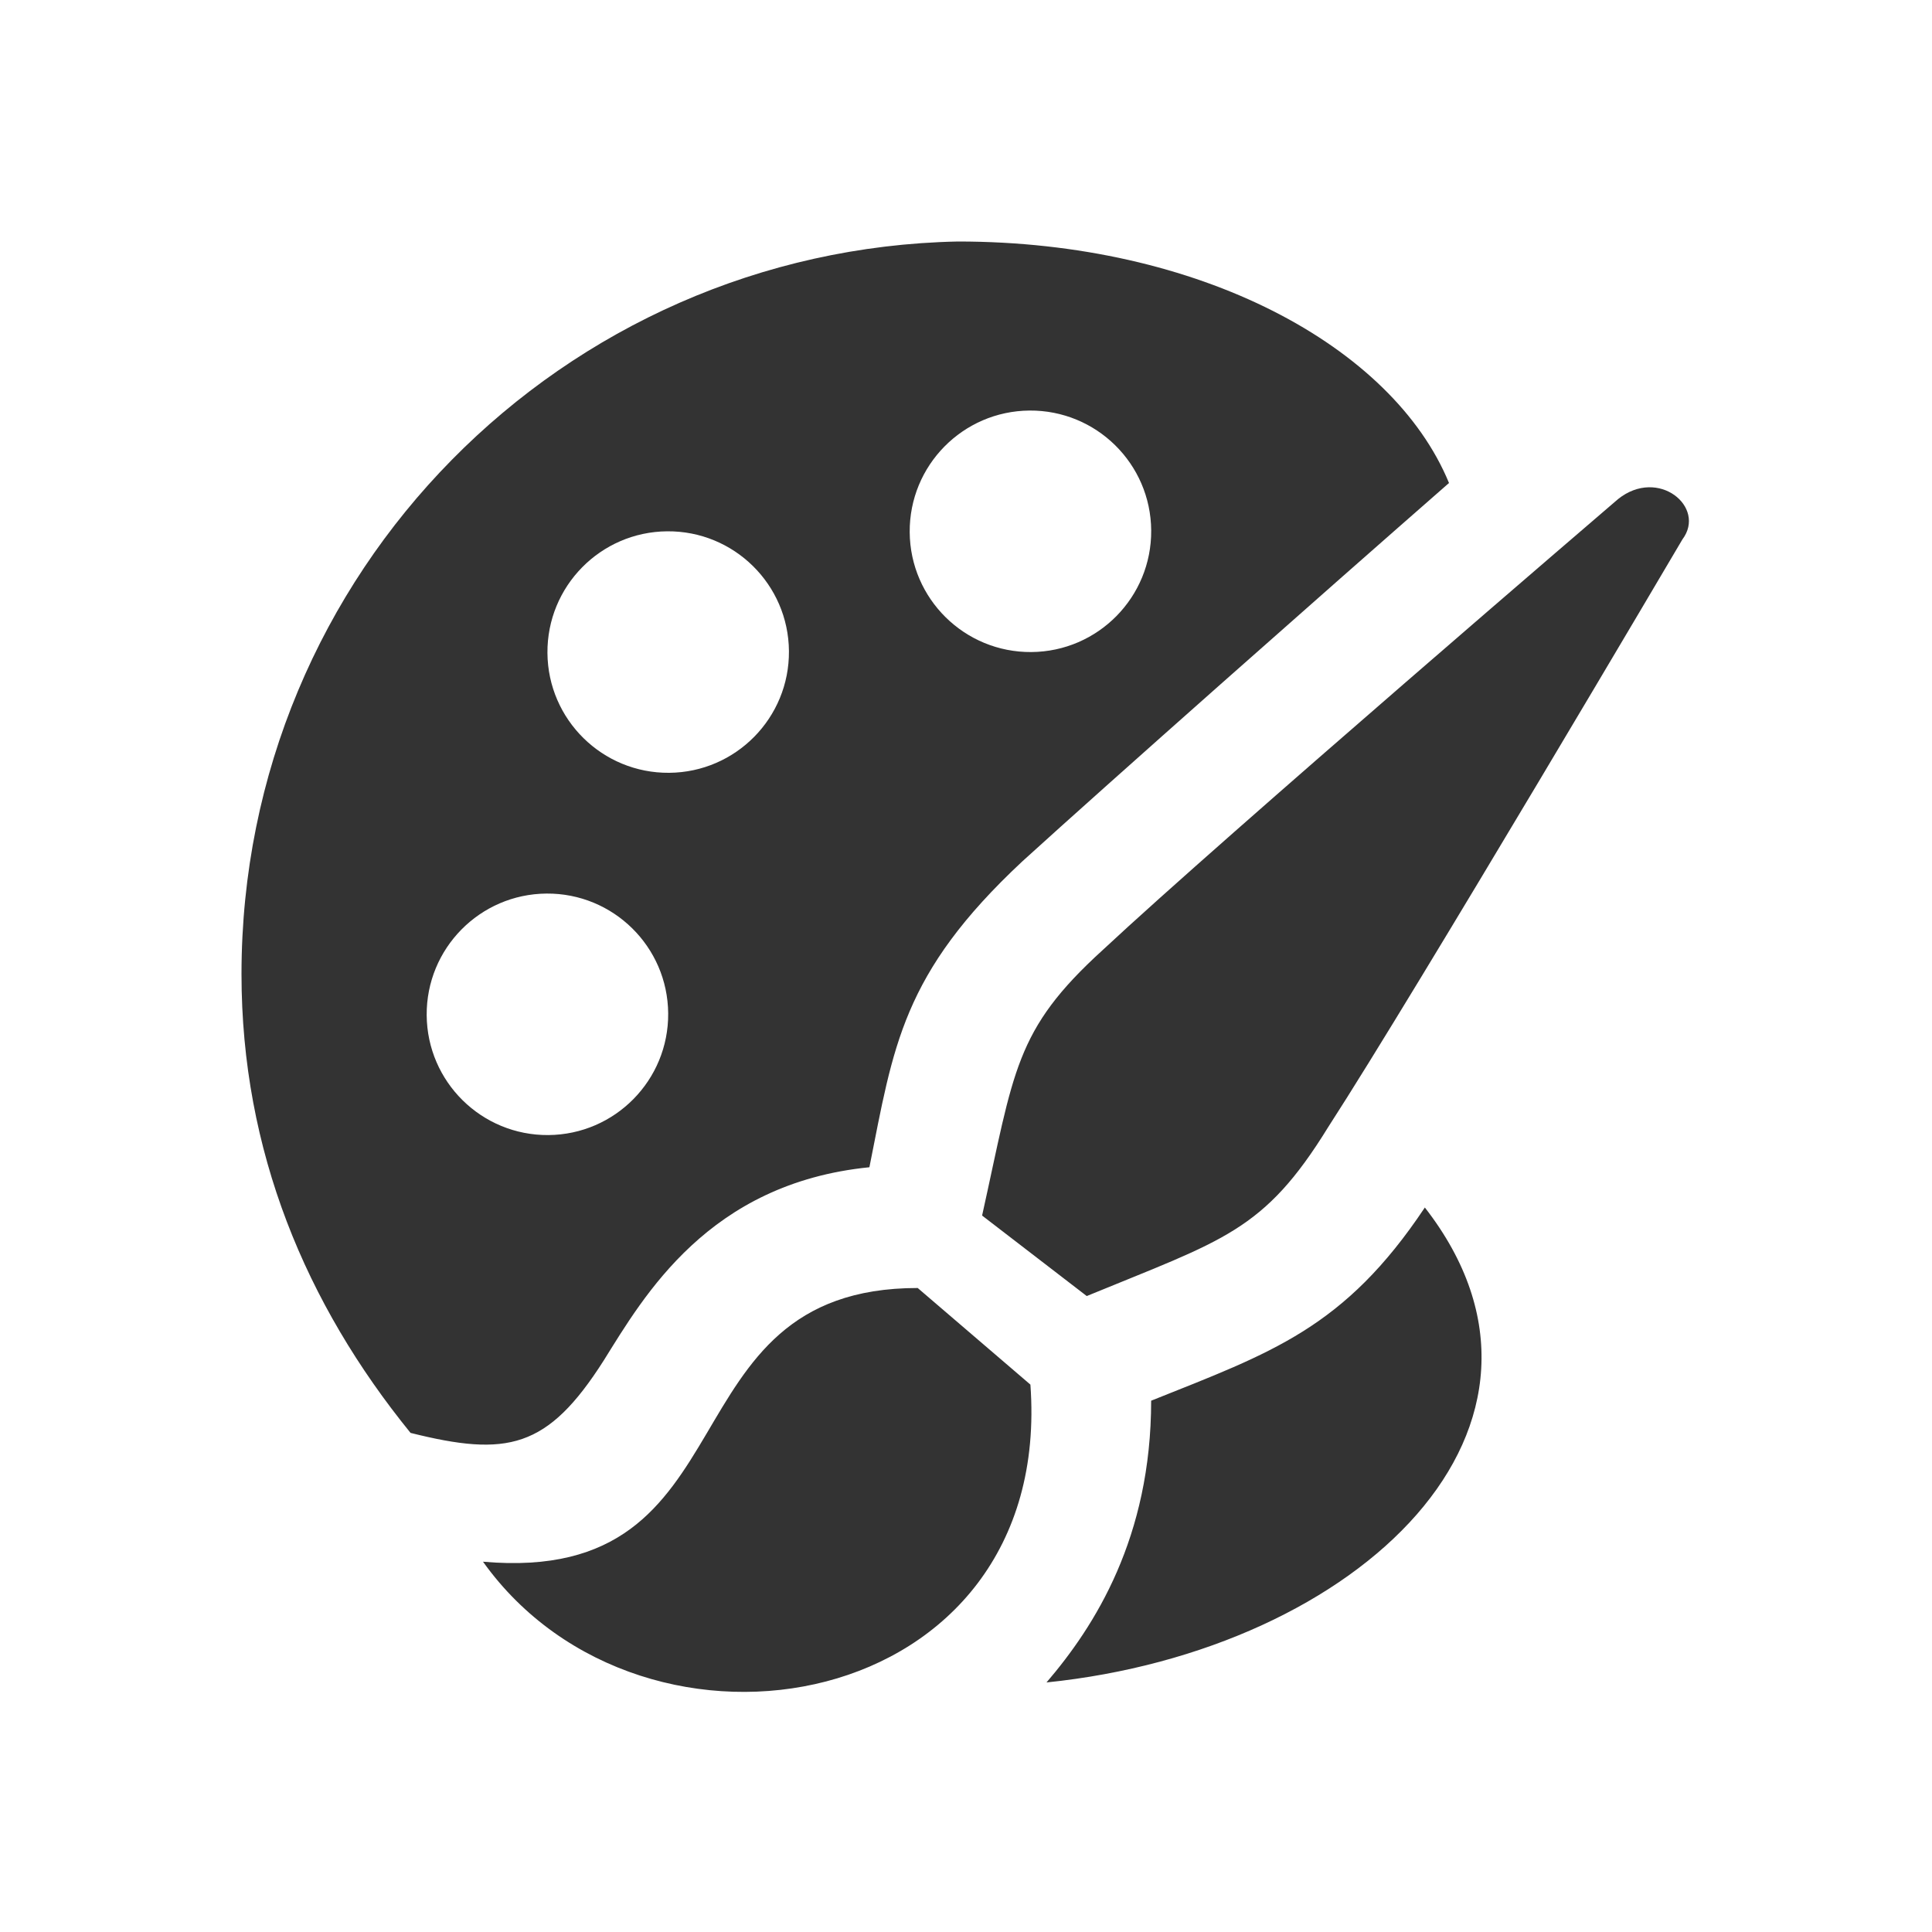 <?xml version="1.0" encoding="utf-8"?>
<!-- Generator: Adobe Illustrator 21.0.2, SVG Export Plug-In . SVG Version: 6.00 Build 0)  -->
<svg version="1.1" id="Ebene_1" xmlns="http://www.w3.org/2000/svg" xmlns:xlink="http://www.w3.org/1999/xlink" x="0px" y="0px"
	 viewBox="0 0 24 24" style="enable-background:new 0 0 24 24;" xml:space="preserve">
<rect x="0" y="0" width="24" height="24" fill="#333333" stroke="none"/>
<style type="text/css">
	.st0{fill:#FFFFFF;}
</style>
<g>
	
		<ellipse transform="matrix(1 -7.997627e-03 7.997627e-03 1 -6.426058e-02 6.645519e-02)" class="st0" cx="8.3" cy="8.1" rx="1.5" ry="1.5"/>
	
		<ellipse transform="matrix(1 -7.492714e-03 7.492714e-03 1 -9.397589e-02 5.112217e-02)" class="st0" cx="6.8" cy="12.6" rx="1.5" ry="1.5"/>
	
		<ellipse transform="matrix(1 -7.488902e-03 7.488902e-03 1 -4.882962e-02 9.585509e-02)" class="st0" cx="12.8" cy="6.6" rx="1.5" ry="1.5"/>
	<path class="st0" d="M0,0v24h24V0H0z M3,12.1c0-5,4-9,8.9-9.1c3,0,5.4,1.3,6.1,3c-1.6,1.4-4.2,3.7-5.3,4.7
		c-1.5,1.4-1.6,2.3-1.9,3.8c-2,0.2-2.8,1.6-3.3,2.4c-0.7,1.1-1.2,1.2-2.4,0.9C3.8,16.2,3,14.3,3,12.1z M6,19.4
		c3.4,0.3,2.2-3.4,5.4-3.4l1.4,1.2C13.1,21.3,8,22.2,6,19.4z M13,20.9L13,20.9c0.6-0.7,1.3-1.8,1.3-3.5c1.5-0.6,2.4-0.9,3.4-2.4
		C19.8,17.7,16.9,20.5,13,20.9z M20.9,6.7c0,0-3.3,5.6-4.4,7.3c-0.8,1.3-1.3,1.4-3,2.1l-1.3-1c0.4-1.8,0.4-2.3,1.5-3.3
		c1.5-1.4,6.4-5.6,6.4-5.6C20.6,5.8,21.2,6.3,20.9,6.7z"/>
</g>
</svg>
